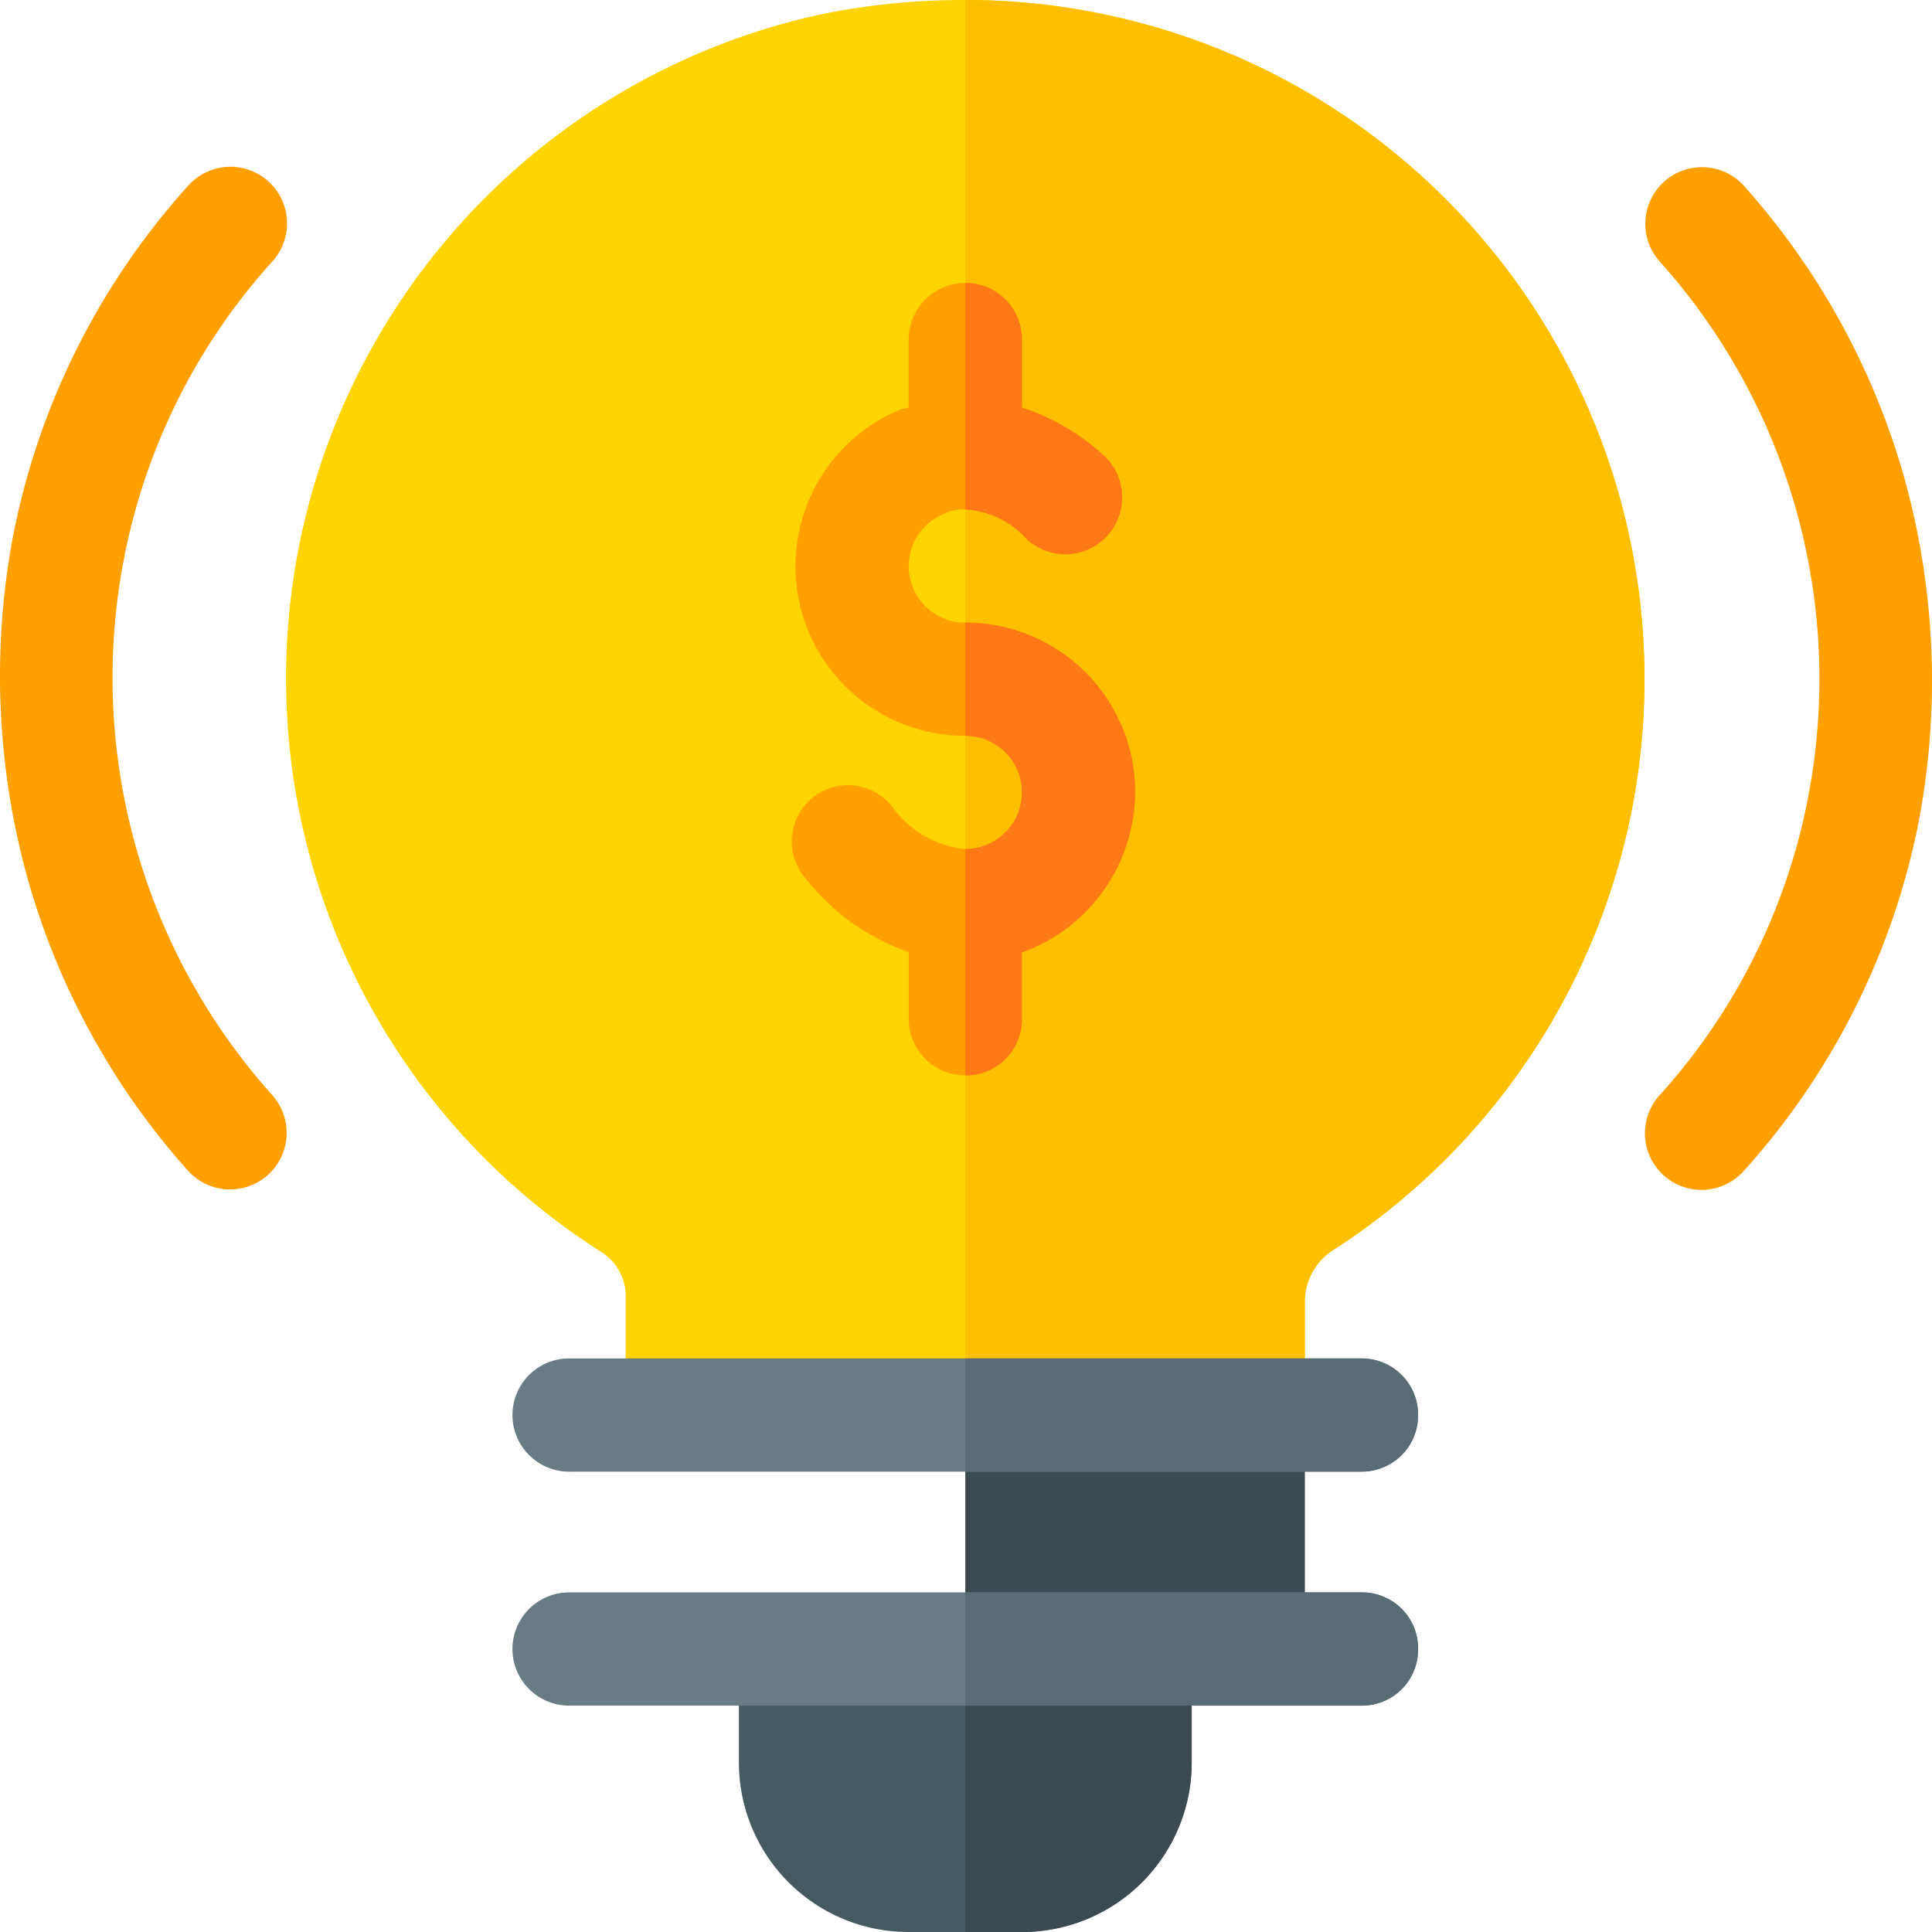 <svg id="Group_571" data-name="Group 571" xmlns="http://www.w3.org/2000/svg" xmlns:xlink="http://www.w3.org/1999/xlink" width="100" height="100" viewBox="0 0 100 100">
  <defs>
    <clipPath id="clip-path">
      <rect id="Rectangle_993" data-name="Rectangle 993" width="100" height="100" fill="none"/>
    </clipPath>
  </defs>
  <g id="Group_570" data-name="Group 570" clip-path="url(#clip-path)">
    <path id="Path_738" data-name="Path 738" d="M61.682,86.055v5.156A8.778,8.778,0,0,1,52.893,100H47.034a8.776,8.776,0,0,1-8.789-8.789V86.055Z" fill="#465a61"/>
    <path id="Path_739" data-name="Path 739" d="M49.963,86.055H61.682v5.156A8.778,8.778,0,0,1,52.893,100h-2.93Z" fill="#3b4a51"/>
    <rect id="Rectangle_992" data-name="Rectangle 992" width="17.578" height="9.941" transform="translate(49.963 73.945)" fill="#3b4a51"/>
    <path id="Path_740" data-name="Path 740" d="M85.119,35.156a35.159,35.159,0,0,1-16,29.473,3.208,3.208,0,0,0-1.581,2.578v4.746H32.385V66.914a2.738,2.738,0,0,0-1.349-2.168A35.175,35.175,0,0,1,42.4.761,36.8,36.8,0,0,1,49.962,0,35.152,35.152,0,0,1,85.119,35.156" fill="#ffd400"/>
    <path id="Path_741" data-name="Path 741" d="M85.119,35.156a35.159,35.159,0,0,1-16,29.473,3.208,3.208,0,0,0-1.581,2.578v4.746H49.963V0A35.152,35.152,0,0,1,85.119,35.156" fill="#fdbf00"/>
    <path id="Path_742" data-name="Path 742" d="M58.752,41.016a8.86,8.86,0,0,1-5.8,8.262h-.057v3.457a2.93,2.93,0,0,1-5.86,0V49.278A11.618,11.618,0,0,1,41.7,45.469a2.911,2.911,0,1,1,4.453-3.749,5.3,5.3,0,0,0,3.809,2.226,2.952,2.952,0,0,0,.995-.177,2.928,2.928,0,0,0-.995-5.683,8.777,8.777,0,0,1-3.4-16.874c.118-.059.292-.059.469-.118V17.579a2.93,2.93,0,1,1,5.86,0v3.515a11.533,11.533,0,0,1,4.336,2.578,2.942,2.942,0,0,1-4.1,4.219,4.6,4.6,0,0,0-3.164-1.523,2.373,2.373,0,0,0-1.113.234,2.921,2.921,0,0,0,1.113,5.625,8.778,8.778,0,0,1,8.789,8.789" fill="#ff9f00"/>
    <path id="Path_743" data-name="Path 743" d="M73.4,73.242a2.9,2.9,0,0,1-2.93,2.93H29.455a2.93,2.93,0,0,1,0-5.86H70.47a2.9,2.9,0,0,1,2.93,2.93" fill="#697c86"/>
    <path id="Path_744" data-name="Path 744" d="M73.4,85.352a2.9,2.9,0,0,1-2.93,2.93H29.455a2.93,2.93,0,0,1,0-5.86H70.47a2.9,2.9,0,0,1,2.93,2.93" fill="#697c86"/>
    <path id="Path_745" data-name="Path 745" d="M58.752,41.016a8.86,8.86,0,0,1-5.8,8.262h-.057v3.457a2.9,2.9,0,0,1-2.93,2.929V43.946a2.956,2.956,0,0,0,.995-.177,2.928,2.928,0,0,0-.995-5.683V32.227a8.778,8.778,0,0,1,8.789,8.789" fill="#ff7816"/>
    <path id="Path_746" data-name="Path 746" d="M53.127,27.891a4.6,4.6,0,0,0-3.164-1.523V14.649a2.9,2.9,0,0,1,2.93,2.929v3.516a11.549,11.549,0,0,1,4.336,2.578,2.942,2.942,0,0,1-4.1,4.219" fill="#ff7816"/>
    <path id="Path_747" data-name="Path 747" d="M73.4,85.352a2.9,2.9,0,0,1-2.93,2.93H49.963v-5.86H70.47a2.9,2.9,0,0,1,2.93,2.93" fill="#596c76"/>
    <path id="Path_748" data-name="Path 748" d="M70.471,76.172H49.963V70.313H70.471a2.929,2.929,0,1,1,0,5.859" fill="#596c76"/>
    <path id="Path_749" data-name="Path 749" d="M11.908,61.565a2.92,2.92,0,0,1-2.18-.972,38.18,38.18,0,0,1-8.3-15.125A39.157,39.157,0,0,1,.649,27.886,37.853,37.853,0,0,1,9.728,9.626a2.93,2.93,0,1,1,4.359,3.916A31.978,31.978,0,0,0,6.409,28.961a32.366,32.366,0,0,0,7.678,27.716,2.93,2.93,0,0,1-2.179,4.888" fill="#ff9f00"/>
    <path id="Path_750" data-name="Path 750" d="M88.092,8.654a2.92,2.92,0,0,1,2.18.972,38.18,38.18,0,0,1,8.3,15.125,39.157,39.157,0,0,1,.778,17.582,37.853,37.853,0,0,1-9.079,18.26,2.93,2.93,0,1,1-4.359-3.916,31.97,31.97,0,0,0,7.678-15.419,32.366,32.366,0,0,0-7.678-27.716,2.93,2.93,0,0,1,2.179-4.888" fill="#ff9f00"/>
  </g>
</svg>
